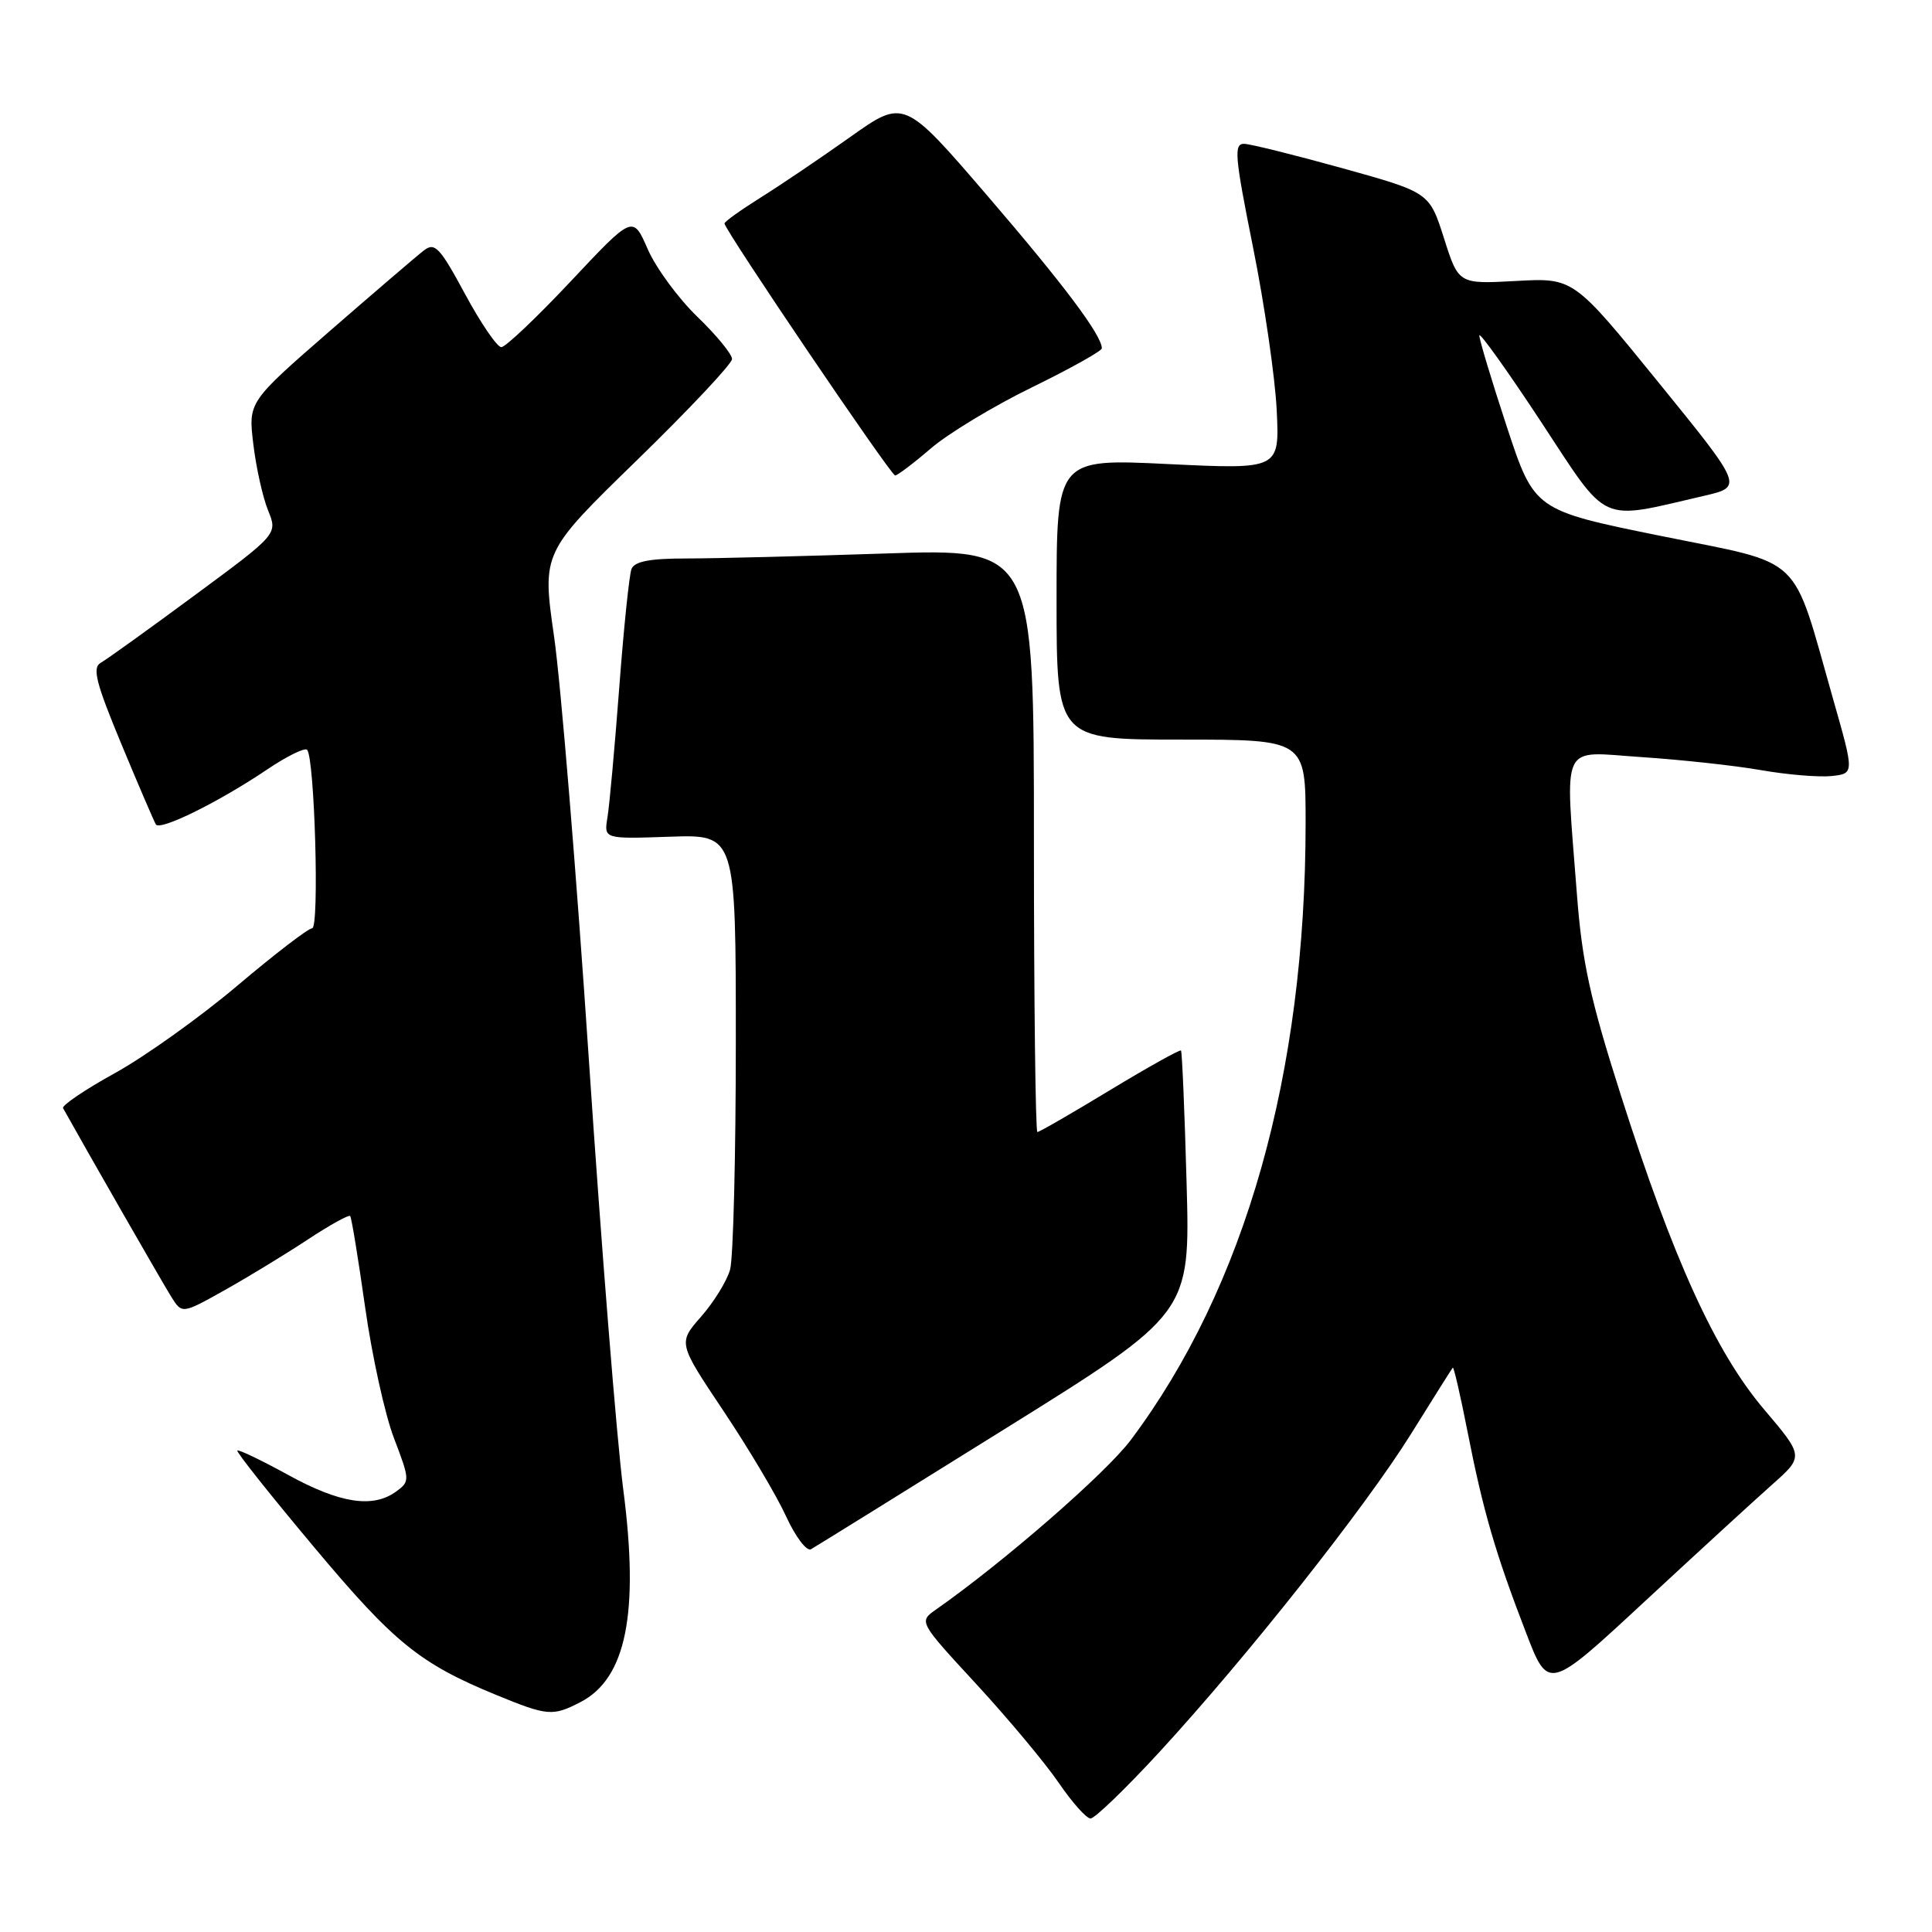 <?xml version="1.0" encoding="UTF-8" standalone="no"?>
<!DOCTYPE svg PUBLIC "-//W3C//DTD SVG 1.1//EN" "http://www.w3.org/Graphics/SVG/1.1/DTD/svg11.dtd" >
<svg xmlns="http://www.w3.org/2000/svg" xmlns:xlink="http://www.w3.org/1999/xlink" version="1.1" viewBox="0 0 256 256">
 <g >
 <path fill="currentColor"
d=" M 153.55 232.24 C 165.24 219.54 180.87 199.78 186.97 190.00 C 189.88 185.32 192.37 181.37 192.50 181.22 C 192.63 181.06 193.51 184.89 194.46 189.72 C 196.50 200.14 198.15 205.82 202.18 216.27 C 205.16 224.05 205.16 224.05 217.86 212.27 C 224.84 205.80 232.46 198.81 234.79 196.74 C 239.03 192.98 239.03 192.98 233.73 186.73 C 227.30 179.15 221.68 166.82 214.74 145.02 C 210.71 132.40 209.63 127.45 208.95 118.50 C 207.38 97.88 206.57 99.60 217.52 100.32 C 222.76 100.67 229.89 101.44 233.36 102.05 C 236.84 102.66 241.04 103.00 242.70 102.83 C 245.71 102.50 245.71 102.50 242.91 92.68 C 237.31 73.03 239.30 74.92 220.10 71.02 C 203.31 67.61 203.31 67.61 199.65 56.51 C 197.64 50.40 196.01 44.98 196.02 44.45 C 196.02 43.93 199.69 49.05 204.16 55.84 C 213.26 69.67 211.70 68.96 225.75 65.71 C 230.99 64.50 230.99 64.50 219.75 50.66 C 208.50 36.81 208.50 36.81 200.89 37.23 C 193.27 37.65 193.27 37.65 191.34 31.58 C 189.40 25.50 189.40 25.50 177.95 22.31 C 171.65 20.56 165.77 19.10 164.89 19.06 C 163.46 19.01 163.59 20.59 166.03 32.75 C 167.55 40.31 168.96 50.03 169.17 54.35 C 169.55 62.20 169.55 62.20 154.77 61.49 C 140.00 60.77 140.00 60.77 140.00 79.39 C 140.00 98.00 140.00 98.00 156.50 98.00 C 173.00 98.00 173.00 98.00 173.00 109.04 C 173.00 142.34 165.00 170.57 149.84 190.80 C 146.52 195.22 133.04 206.95 124.03 213.27 C 121.73 214.88 121.73 214.88 129.40 223.19 C 133.61 227.76 138.51 233.63 140.28 236.22 C 142.05 238.82 143.95 240.95 144.50 240.96 C 145.05 240.97 149.12 237.04 153.55 232.24 Z  M 76.91 225.54 C 82.98 222.41 84.72 213.75 82.58 197.32 C 81.73 190.77 79.68 165.17 78.03 140.45 C 76.38 115.73 74.30 90.49 73.42 84.36 C 71.82 73.22 71.82 73.22 84.41 60.97 C 91.33 54.23 97.00 48.20 97.00 47.57 C 97.00 46.93 94.93 44.41 92.39 41.96 C 89.86 39.51 86.90 35.48 85.82 33.00 C 83.86 28.51 83.86 28.51 75.65 37.25 C 71.13 42.06 66.98 46.00 66.43 46.00 C 65.87 46.00 63.71 42.83 61.62 38.96 C 58.27 32.75 57.61 32.06 56.16 33.19 C 55.25 33.89 49.64 38.70 43.69 43.87 C 32.89 53.27 32.89 53.27 33.57 58.88 C 33.94 61.97 34.82 65.91 35.52 67.63 C 36.80 70.76 36.80 70.76 25.77 78.90 C 19.70 83.38 14.11 87.40 13.34 87.83 C 12.20 88.47 12.72 90.50 16.07 98.56 C 18.34 104.03 20.41 108.83 20.65 109.24 C 21.20 110.13 29.03 106.26 35.46 101.92 C 38.02 100.20 40.37 99.04 40.69 99.35 C 41.69 100.36 42.34 123.00 41.36 123.00 C 40.86 123.00 36.41 126.41 31.47 130.59 C 26.54 134.76 19.24 139.97 15.25 142.18 C 11.26 144.38 8.16 146.48 8.36 146.84 C 11.50 152.48 21.59 170.08 22.68 171.81 C 24.12 174.12 24.12 174.12 29.81 170.93 C 32.94 169.17 37.88 166.16 40.79 164.24 C 43.70 162.32 46.23 160.92 46.40 161.13 C 46.58 161.33 47.47 166.77 48.38 173.21 C 49.29 179.65 51.01 187.47 52.21 190.58 C 54.32 196.11 54.33 196.29 52.50 197.63 C 49.42 199.88 45.05 199.21 38.21 195.45 C 34.66 193.50 31.62 192.04 31.45 192.21 C 31.28 192.38 35.86 198.14 41.62 205.01 C 52.26 217.71 55.61 220.42 65.80 224.61 C 72.55 227.38 73.24 227.44 76.91 225.54 Z  M 133.10 189.37 C 157.71 174.04 157.71 174.04 157.23 156.77 C 156.97 147.27 156.63 139.37 156.49 139.20 C 156.35 139.04 152.12 141.40 147.08 144.45 C 142.05 147.50 137.72 150.00 137.46 150.00 C 137.21 150.00 137.00 132.60 137.00 111.34 C 137.00 72.68 137.00 72.68 117.34 73.34 C 106.53 73.70 94.65 74.00 90.95 74.00 C 86.08 74.00 84.06 74.39 83.67 75.41 C 83.38 76.18 82.64 83.27 82.05 91.16 C 81.45 99.05 80.75 106.78 80.49 108.33 C 80.02 111.17 80.02 111.17 88.76 110.87 C 97.50 110.57 97.50 110.57 97.50 138.03 C 97.50 153.14 97.16 166.73 96.74 168.23 C 96.32 169.73 94.59 172.54 92.90 174.46 C 89.84 177.95 89.84 177.95 95.86 186.95 C 99.17 191.90 102.90 198.17 104.15 200.90 C 105.40 203.63 106.89 205.60 107.46 205.28 C 108.03 204.96 119.57 197.80 133.10 189.37 Z  M 123.34 59.42 C 125.63 57.45 131.66 53.80 136.75 51.32 C 141.84 48.83 146.00 46.51 146.00 46.15 C 145.99 44.42 140.96 37.72 130.87 25.98 C 119.79 13.09 119.79 13.09 112.65 18.16 C 108.72 20.95 103.36 24.57 100.75 26.20 C 98.14 27.84 96.00 29.37 96.00 29.61 C 96.00 30.45 118.04 63.00 118.61 63.00 C 118.92 63.00 121.05 61.39 123.34 59.42 Z "/>
</g>
</svg>